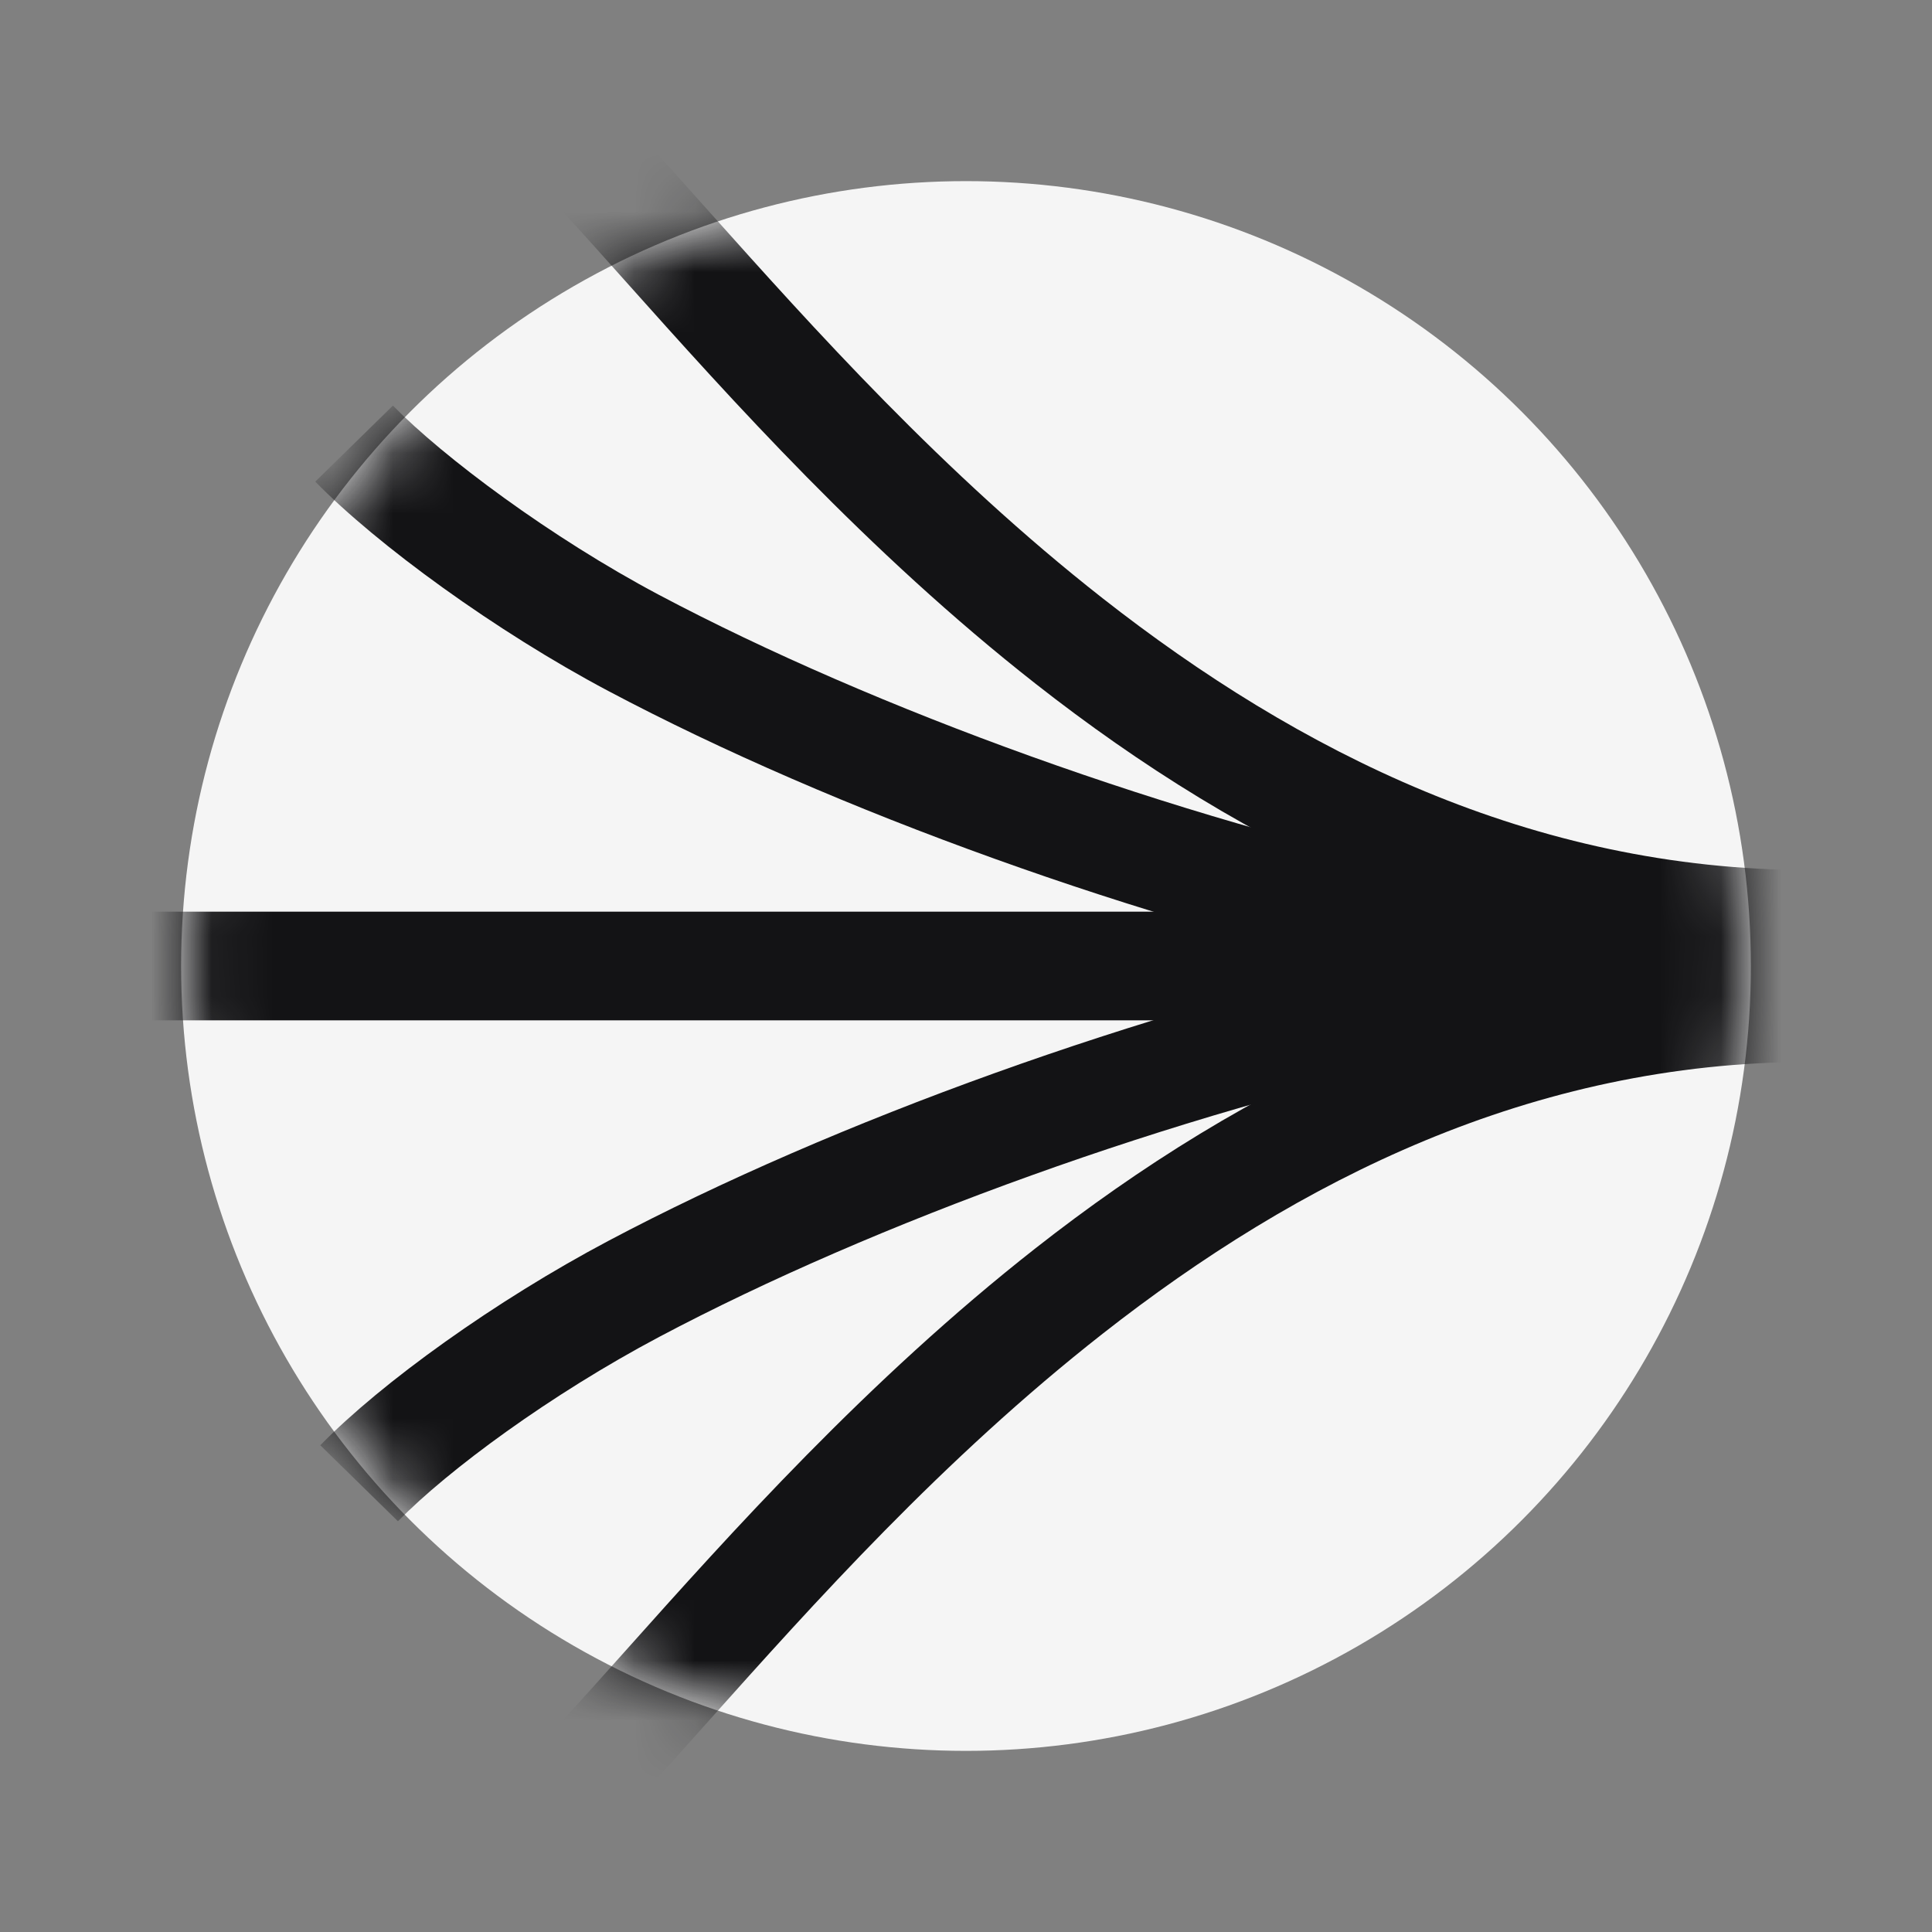 <svg width="32" height="32" viewBox="0 0 32 32" fill="none" xmlns="http://www.w3.org/2000/svg">
<rect x="0" y="0" width="32" height="32" fill="#808080" stroke="none"/>
<circle cx="16" cy="16" r="13" fill="#F5F5F5"/>
<mask id="mask0_15634_1105" style="mask-type:alpha" maskUnits="userSpaceOnUse" x="3" y="3" width="26" height="26">
<circle cx="16" cy="16" r="13" fill="#131315"/>
</mask>
<g mask="url(#mask0_15634_1105)">
<path fill-rule="evenodd" clip-rule="evenodd" d="M10.362 27.34C9.987 27.759 9.638 28.15 9.314 28.503L10.64 29.72C10.987 29.343 11.353 28.933 11.74 28.501C13.472 26.564 15.616 24.166 18.264 22.09C21.488 19.562 25.369 17.589 29.982 17.589V15.789C24.825 15.789 20.561 18.002 17.154 20.673C14.367 22.859 12.093 25.403 10.362 27.34Z" fill="#131315"/>
<path fill-rule="evenodd" clip-rule="evenodd" d="M10.362 4.66C9.987 4.24 9.638 3.849 9.314 3.496L10.64 2.279C10.987 2.657 11.353 3.066 11.74 3.499C13.472 5.435 15.616 7.833 18.264 9.91C21.488 12.437 25.369 14.411 29.982 14.411V16.211C24.825 16.211 20.561 13.998 17.154 11.326C14.367 9.141 12.093 6.597 10.362 4.66Z" fill="#131315"/>
<path fill-rule="evenodd" clip-rule="evenodd" d="M10.076 20.553C8.215 21.539 6.33 22.89 5.305 23.938L6.591 25.197C7.424 24.346 9.119 23.097 10.919 22.143C12.705 21.197 14.833 20.276 17.081 19.469C21.596 17.847 26.489 16.722 29.981 16.722V14.922C26.192 14.922 21.075 16.122 16.472 17.775C14.16 18.605 11.952 19.559 10.076 20.553Z" fill="#131315"/>
<path fill-rule="evenodd" clip-rule="evenodd" d="M10.076 11.445C8.215 10.459 6.247 9.025 5.222 7.977L6.508 6.718C7.341 7.569 9.119 8.901 10.919 9.855C12.705 10.801 14.833 11.722 17.08 12.529C21.596 14.151 26.489 15.277 29.981 15.277V17.076C26.192 17.076 21.075 15.877 16.472 14.223C14.16 13.393 11.951 12.439 10.076 11.445Z" fill="#131315"/>
<path fill-rule="evenodd" clip-rule="evenodd" d="M29.329 16.9H2.018V15.1H29.329V16.9Z" fill="#131315"/>
</g>
</svg>
